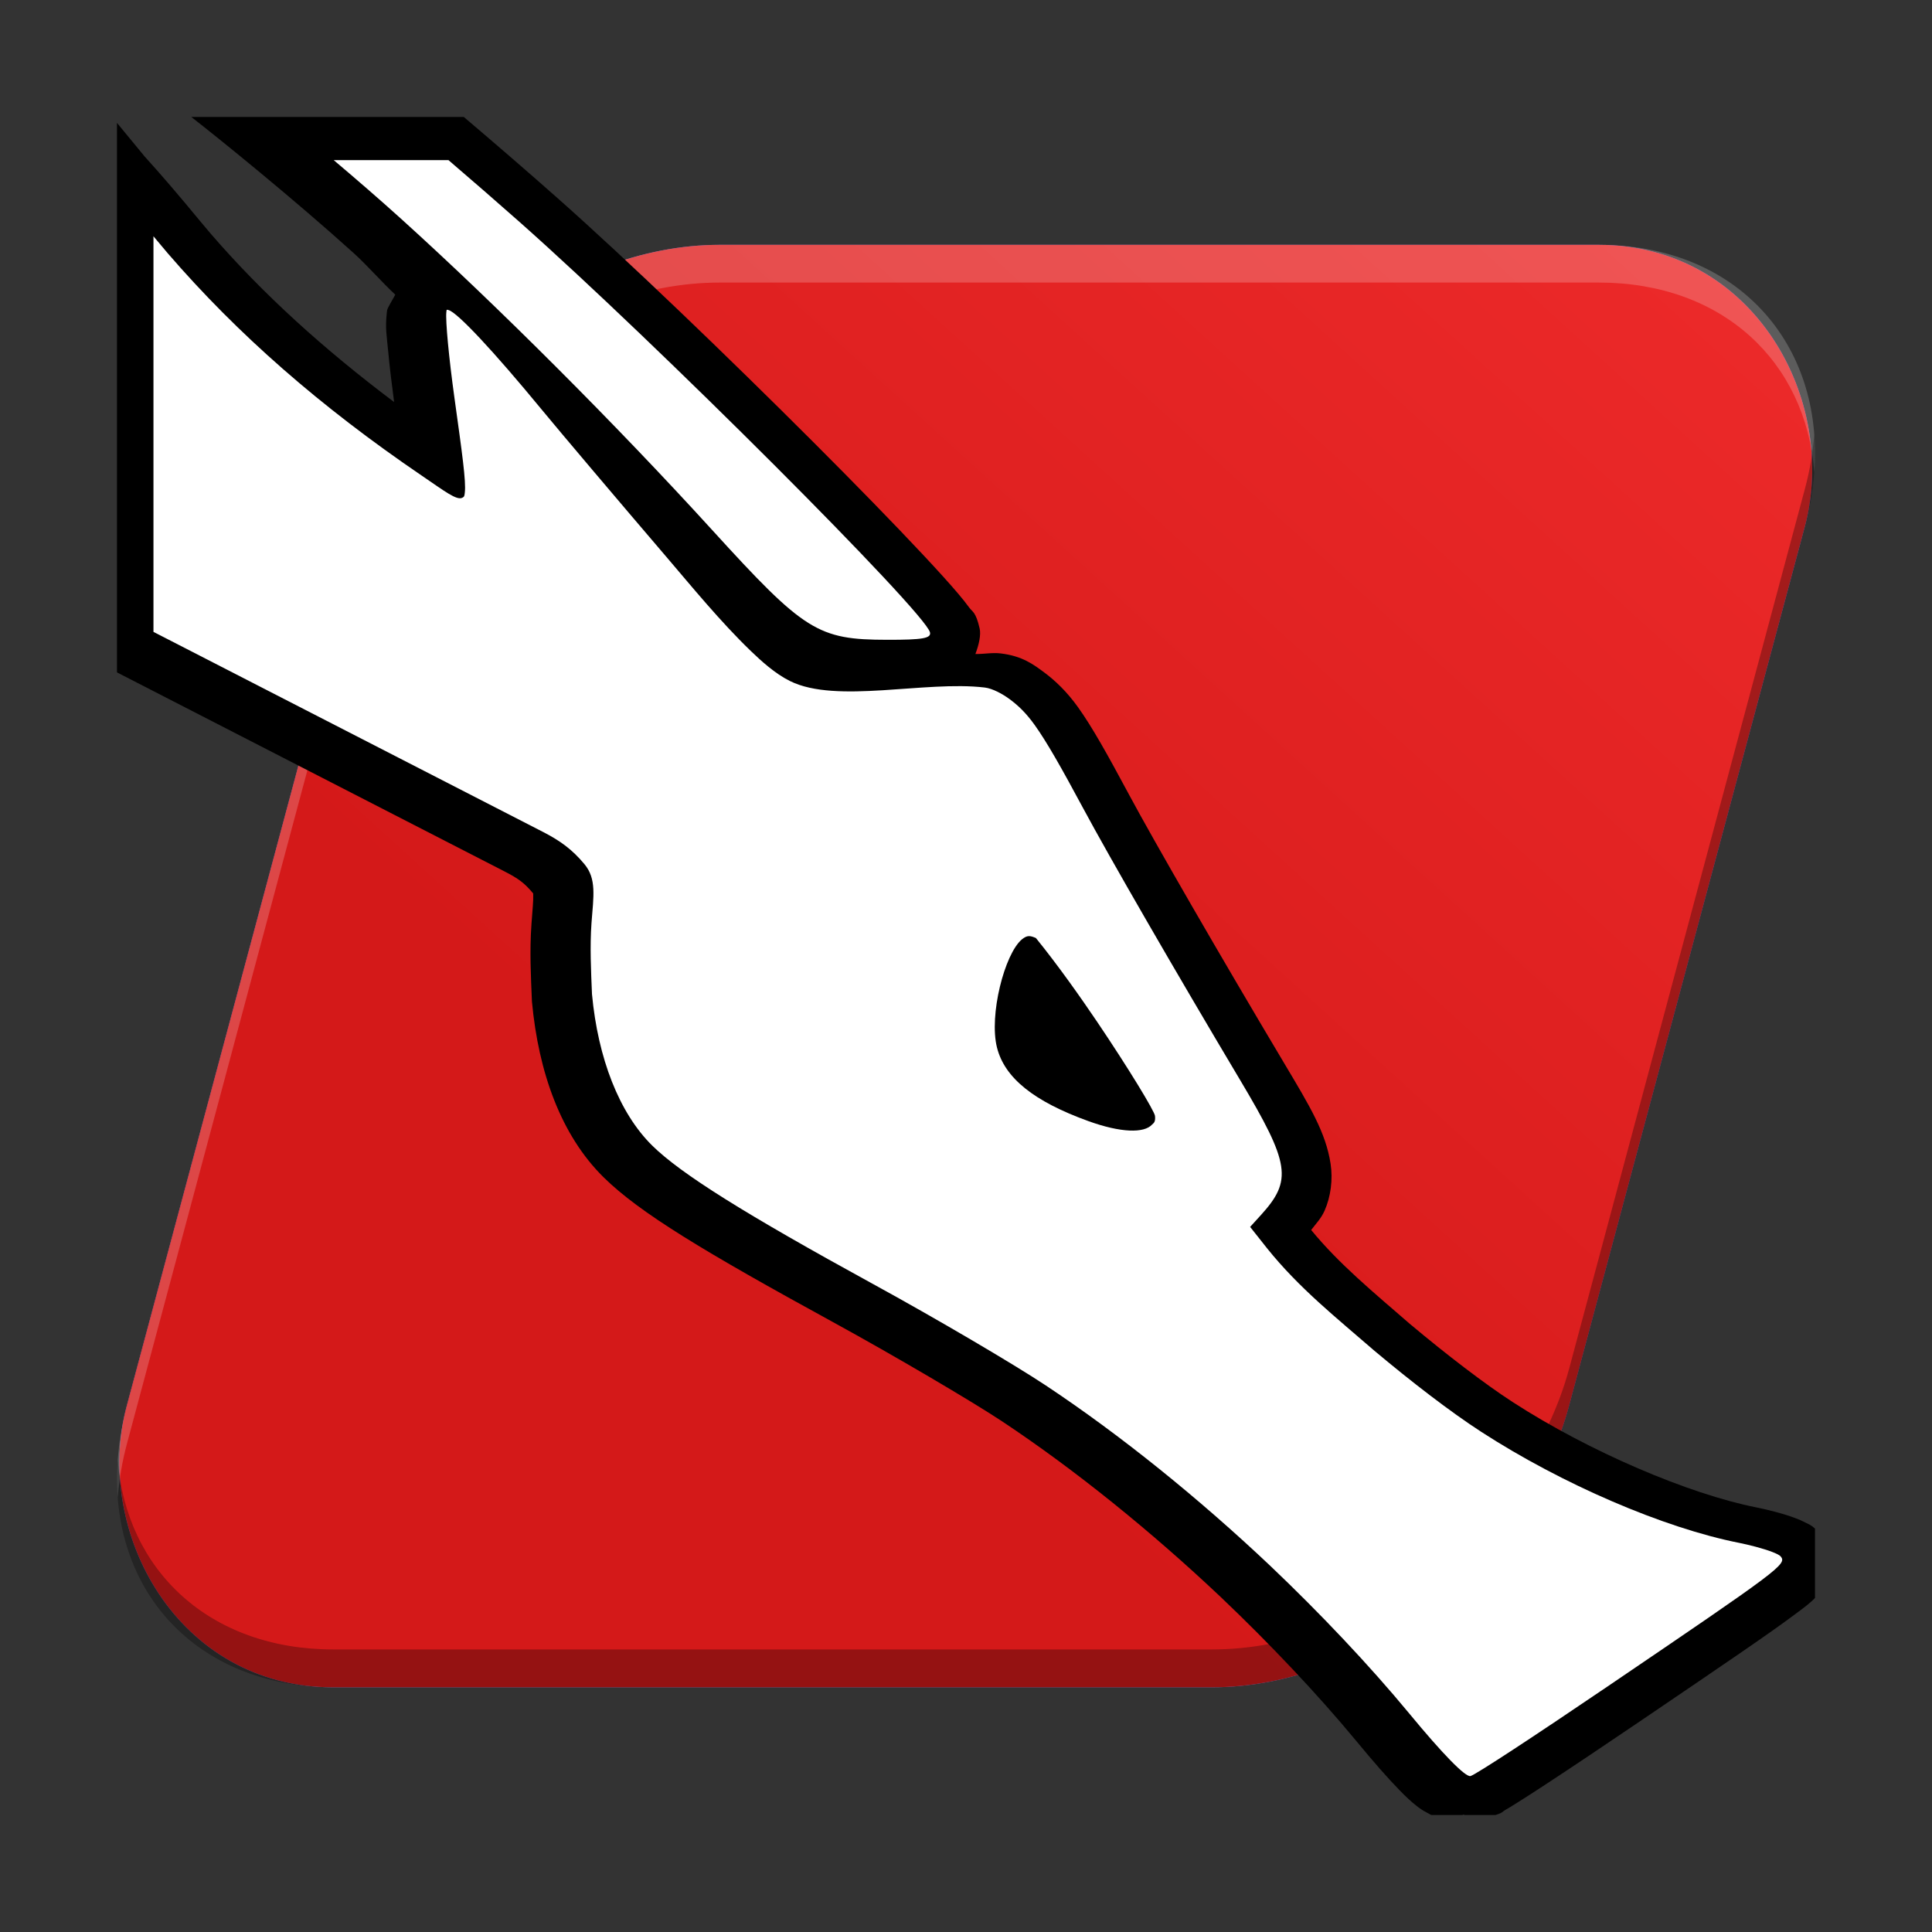 <svg version="1" viewBox="0 0 512 512" xmlns="http://www.w3.org/2000/svg"><rect x="0" y="0" width="512" height="512" fill="#333333" stroke="none"/><defs><linearGradient id="c" x1="173.55" x2="603.89" y1="325.07" y2="-262.76" gradientTransform="matrix(.747 0 0 .773 133.47 67.168)" gradientUnits="userSpaceOnUse"><stop stop-color="#d41919" offset="0"/><stop stop-color="#fd3535" offset="1"/></linearGradient><linearGradient id="b" x1="112.44" x2="420.68" y1="451.9" y2="120.4" gradientTransform="matrix(.747 0 0 .773 133.47 67.168)" gradientUnits="userSpaceOnUse"><stop stop-color="#4a88f1" offset="0"/><stop stop-color="#367bf0" offset="1"/></linearGradient></defs><rect transform="matrix(1 0 -.259 .966 0 0)" x="133.47" y="67.168" width="382.24" height="395.72" rx="74.655" ry="77.29" fill="url(#b)" stroke-width=".879"/><rect transform="matrix(1 0 -.259 .966 0 0)" x="133.47" y="67.168" width="382.24" height="395.72" rx="74.655" ry="77.29" fill="url(#c)" stroke-width=".879"/><path d="m190.75 64.879c-41.359 0-83.578 33.297-94.66 74.656l-62.412 232.93c-2.292 8.553-3.046 16.752-2.469 24.393 0.345-4.656 1.148-9.465 2.469-14.393l62.412-232.93c11.082-41.359 53.301-74.656 94.66-74.656h232.93c32.806 0 54.904 20.958 57.119 50.264 2.55-34.423-20.688-60.264-57.119-60.264h-232.93z" fill="#ffffff" opacity=".2" stroke-width=".864"/><path d="m480.79 115.14c-0.345 4.656-1.148 9.465-2.469 14.393l-62.412 232.93c-11.082 41.359-53.301 74.656-94.66 74.656h-232.93c-32.806 0-54.904-20.958-57.119-50.264-2.55 34.423 20.688 60.264 57.119 60.264h232.93c41.359 0 83.578-33.297 94.66-74.656l62.412-232.93c2.292-8.553 3.046-16.752 2.469-24.393z" opacity=".3" stroke-width=".864"/><path d="m50.706 31.004c7.342 5.711 27.261 21.824 43.147 36.182 3.367 3.044 7.34 7.585 10.9 10.909-0.906 1.63-2.066 3.564-2.146 4.067-0.121 0.763-0.113 0.864-0.122 0.949-0.418 3.951 0.01 5.956 0.409 10.195 0.352 3.751 0.893 8.355 1.548 13.241-18.652-14.041-34.747-28.583-48.563-44.571l-0.051-0.062c-0.879-1.053-2.596-3.075-2.932-3.483-5.535-6.724-10.417-12.399-14.526-16.917l-7.369-8.944v145.62l102.73 52.761c3.659 1.891 5.204 2.991 7.568 5.817-4e-3 0.094-4e-3 0.238 0.01 0.505 0.061 1.149-0.178 3.864-0.469 7.653v0.038c-0.513 7.12-0.14 13.993 0.112 20.043l0.01 0.266 0.021 0.264c1.742 18.668 7.683 35.327 18.981 46.459 9.559 9.418 26.566 19.647 60.77 38.367 16.296 8.92 37.031 21.127 44.846 26.315 19.257 12.784 39.482 29.118 57.991 46.612 0.021 0.023-0.017-0.016 0.01 7e-3l0.062 0.062c2e-3 2e-3 7e-3 -2e-3 9e-3 0l0.051 0.06c12.663 12.035 25.433 25.514 35.703 37.93 4.544 5.514 8.38 9.894 11.521 13.106 1.572 1.608 2.925 2.905 4.455 4.106 0.765 0.6 1.544 1.189 2.839 1.849 0.313 0.16 0.669 0.372 1.088 0.582h8.245c0.098-0.032 0.256-0.074 0.348-0.105 0.066 0.035 0.142 0.07 0.211 0.105h8.226c2.031-0.635 1.762-0.859 2.439-1.246 0.8-0.458 1.683-0.998 2.738-1.655 2.111-1.313 4.863-3.087 8.15-5.241 6.575-4.306 15.261-10.117 24.62-16.467 23.004-15.61 34.832-23.643 41.29-28.49 2.289-1.718 3.88-2.81 5.416-4.417v-18.395c-1.084-0.976-1.813-1.21-2.484-1.562-0.936-0.492-1.736-0.823-2.573-1.143-1.675-0.641-3.455-1.186-5.404-1.706l-0.019-9e-3h-9e-3c-1.681-0.445-3.408-0.857-5.006-1.174h-7e-3c-17.895-3.541-44.353-14.801-64.583-27.908-7.492-4.855-17.629-12.638-27.182-20.654-4e-3 -4e-3 -0.013-5e-3 -0.017-9e-3 -9.825-8.531-18.807-15.905-26.233-24.956 1.23-1.627 2.625-3.029 3.545-5.096 1.649-3.705 2.238-8.302 1.603-12.443-1.268-8.284-5.467-15.19-12.186-26.466-17.263-28.971-34.448-58.736-41.301-71.498v-7e-3c-5.841-10.877-9.711-17.793-13.453-23.037-2.991-4.192-6.181-7.154-8.917-9.184-2.871-2.129-5.825-4.382-11.575-5.066-2.282-0.272-4.409 0.199-6.7 0.153 0.96-2.499 1.507-5.109 1.123-6.774-1.026-4.451-1.893-4.34-2.748-5.515-0.855-1.176-1.814-2.372-2.982-3.749-2.335-2.755-5.447-6.177-9.225-10.215-7.556-8.078-17.763-18.55-29.062-29.848-22.597-22.595-49.443-48.418-67.747-64.629-8.347-7.393-16.9-14.76-24.932-21.587h-72.215z" color="#000000" color-rendering="auto" dominant-baseline="auto" image-rendering="auto" shape-rendering="auto" solid-color="#000000" stroke-width="5.23" style="font-feature-settings:normal;font-variant-alternates:normal;font-variant-caps:normal;font-variant-ligatures:normal;font-variant-numeric:normal;font-variant-position:normal;isolation:auto;mix-blend-mode:normal;paint-order:normal;shape-padding:0;text-decoration-color:#000000;text-decoration-line:none;text-decoration-style:solid;text-indent:0;text-orientation:mixed;text-transform:none;white-space:normal"/><g transform="matrix(3.78 0 0 3.78 -3.496 -612.19)"><path transform="matrix(.233 0 0 .233 8.202 169.74)" d="m69.184 14.77c6.745 5.705 13.729 11.741 20.234 17.621 29.037 26.247 64.943 62.164 93.586 93.617 27.831 30.562 31.815 33.067 52.729 33.092 10.659 0.017 13.276-0.442 12.861-2.238-1.4-6.07-82.582-87.246-123.49-123.48-7.088-6.278-14.351-12.576-21.396-18.613zm-54.24 22.906v119.04l117.33 60.256c4.994 2.579 8.622 5.167 12.324 9.604 3.703 4.437 2.772 9.596 2.15 17.701-0.512 7.109-0.143 14.507 0.146 21.463 1.8 19.289 8.179 35.748 18.121 45.545 8.593 8.467 27.82 20.52 66.527 41.705 18.804 10.292 42.153 23.999 51.885 30.461 22.624 15.02 46.113 34.011 67.65 54.375 0.03 0.03 0.062 0.063 0.086 0.086 14.723 13.992 29.518 29.602 41.588 44.191 10.088 12.243 16.963 19.274 18.477 18.893 1.614-0.433 19.77-12.389 40.988-26.787 52.336-35.514 54.282-36.971 52.352-39.297-0.625-0.753-3.694-1.893-7.535-2.918-1.702-0.45-3.499-0.874-4.979-1.168-22.696-4.49-53.322-17.682-77.611-33.422-9.251-5.994-20.992-15.037-32.125-24.381-11.3-9.817-22.672-18.812-32.33-30.873l-5.064-6.393 3.215-3.533c9.561-10.505 8.804-15.438-6.229-40.666-19.697-33.056-39.186-66.805-47.246-81.812-6.591-12.273-10.931-19.915-14.516-24.939-2.743-3.844-5.135-6.024-7.57-7.83-2.153-1.597-5.157-3.236-7.525-3.518-17.985-2.14-44.548 4.997-58.572-1.943-4.57-2.262-8.723-6.092-11.893-9.137-9.086-8.776-17.802-19.445-24.807-27.637-15.374-17.979-32.42-38.118-37.879-44.748-14.672-17.826-25.508-29.394-28.162-30.105-0.634-0.171-0.582-0.211-0.67 0.615-0.275 2.598 0.721 13.441 2.453 25.914 2.293 16.516 3.51 24.99 3.103 28.391-0.12 1.008-0.134 1.242-0.748 1.549-1.711 0.855-5.228-1.907-12.104-6.584-30.647-20.851-55.447-42.544-76.553-66.996-0.892-1.07-2.82-3.342-3.436-4.09-0.29-0.353-0.557-0.668-0.844-1.016zm263.4 210.59c0.636-0.021 1.278 0.211 2.121 0.566 6.784 8.364 13.552 18.004 18.396 25.168 9.547 14.145 17.282 26.912 17.439 28.357 0.219 2.003-0.531 2.216-0.846 2.57-2.41 2.718-9.495 2.499-19.168-0.992-16.452-5.939-25.238-13.014-27.535-22.166-2.436-9.706 2.274-28.161 7.508-32.535 0.82-0.667 1.448-0.946 2.084-0.969z" fill="#ffffff" stroke-width="1.575" style="paint-order:fill markers stroke"/></g></svg>
